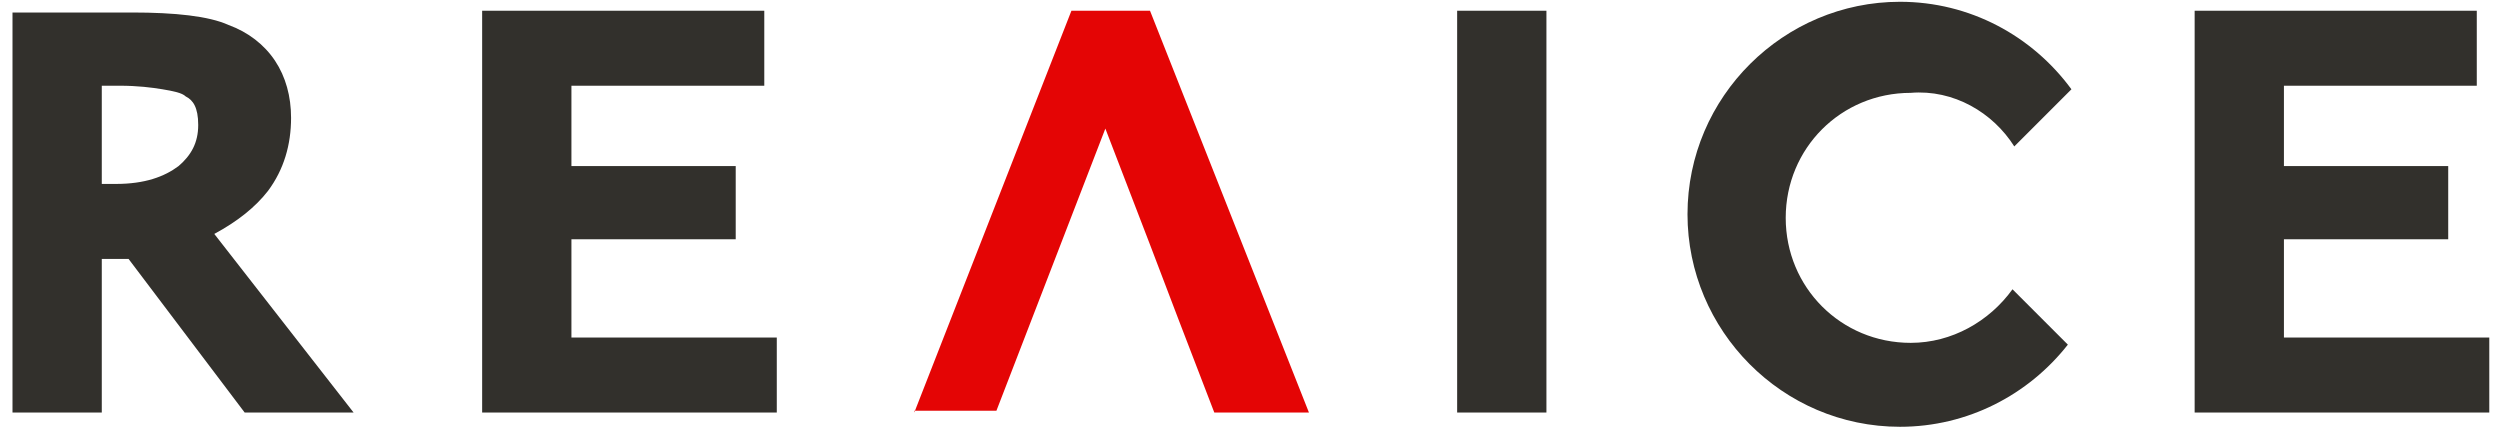 <?xml version="1.0" encoding="utf-8"?>
<!-- Generator: Adobe Illustrator 27.5.0, SVG Export Plug-In . SVG Version: 6.00 Build 0)  -->
<svg version="1.1" id="圖層_1" xmlns="http://www.w3.org/2000/svg" xmlns:xlink="http://www.w3.org/1999/xlink" x="0px" y="0px"
	 viewBox="0 0 140 24" style="enable-background:new 0 0 140 24;" xml:space="preserve">
<style type="text/css">
	.st0{fill-rule:evenodd;clip-rule:evenodd;fill:#32302C;}
	.st1{fill:#E40505;}
</style>
<path class="st0" d="M0.7,0.6v22.5h5v-8.6h1.5l6.5,8.6h6.1l-7.8-10c1.3-0.7,2.3-1.5,3-2.4l0,0l0,0c0.9-1.2,1.3-2.6,1.3-4.1
	c0-1.2-0.3-2.3-0.9-3.2c-0.6-0.9-1.5-1.6-2.6-2c-1.1-0.5-3-0.7-5.4-0.7H0.7z M6.5,10.3H5.7V4.8h1c1,0,1.8,0.1,2.4,0.2
	c0.6,0.1,1.1,0.2,1.3,0.4C10.8,5.6,11.1,6,11.1,7c0,1-0.4,1.7-1.1,2.3C9.2,9.9,8.1,10.3,6.5,10.3z M27,0.6v22.5h16.5v-4.2H32v-5.5
	h9.2V9.3H32V4.8h10.8V0.6H27z M81.6,18.9v4.2h5v-4.2V4.8V0.6h-5v4.2V18.9z M122.9,0.6v22.5h16.5v-4.2h-11.5v-5.5h9.2V9.3h-9.2V4.8
	h10.8V0.6H122.9z"/>
<path class="st1" d="M51.2,23.1L60,0.6h4.4l8.9,22.5H68L66,17.9l-1.6-4.2l-2.5-6.5l-6.1,15.8H51.2z"/>
<path class="st0" d="M112.8,8.2l3.2-3.2c-2.2-3-5.7-4.9-9.6-4.9c-6.5,0-11.9,5.3-11.9,11.9c0,6.5,5.3,11.9,11.9,11.9
	c3.8,0,7.2-1.8,9.4-4.6l-3.1-3.1c-1.3,1.8-3.4,3-5.7,3c-3.9,0-7-3.1-7-7c0-3.9,3.1-7,7-7C109.4,5,111.6,6.3,112.8,8.2z"/>
</svg>
